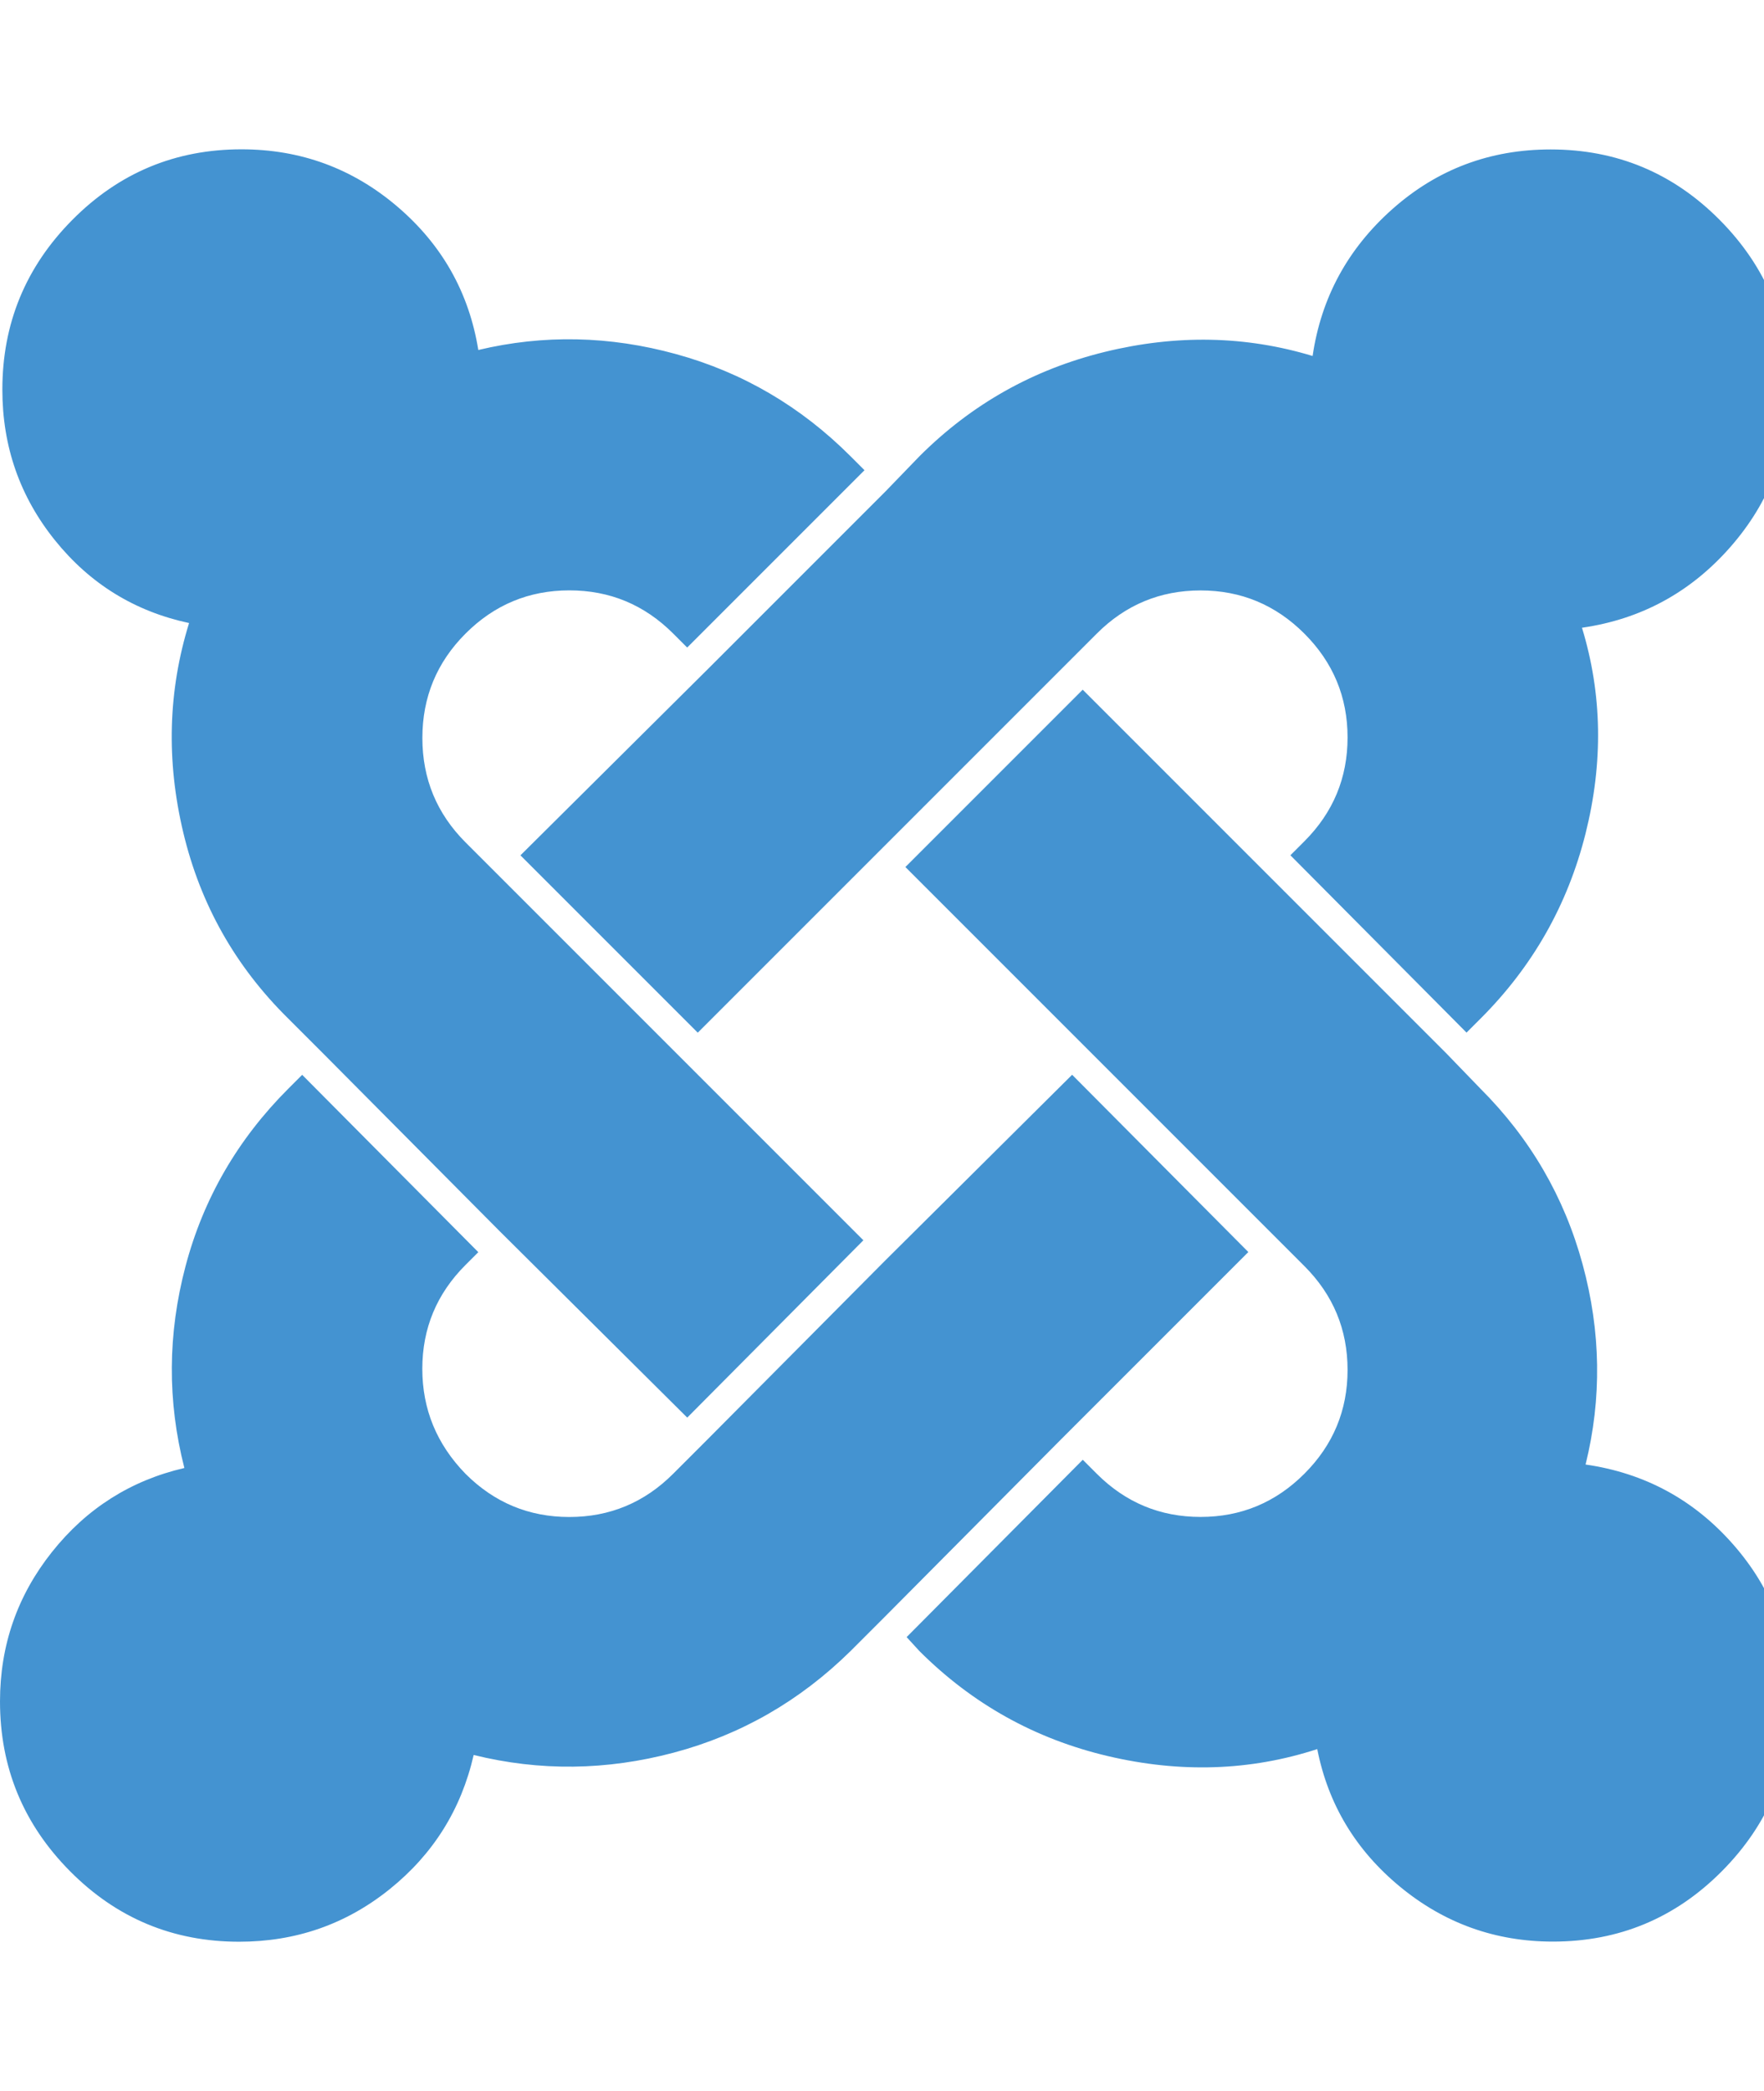 <?xml version="1.0" encoding="utf-8"?>
<!-- Generated by IcoMoon.io -->
<!DOCTYPE svg PUBLIC "-//W3C//DTD SVG 1.1//EN" "http://www.w3.org/Graphics/SVG/1.1/DTD/svg11.dtd">
<svg version="1.1" xmlns="http://www.w3.org/2000/svg" xmlns:xlink="http://www.w3.org/1999/xlink" width="27" height="32" viewBox="0 0 27 32">
<path fill="#4493d1" d="M19.107 19.161l-2.857 2.857-2.696 2.714-0.536 0.536q-1.161 1.143-2.705 1.554t-3.063 0.036q-0.286 1.25-1.286 2.054t-2.304 0.804q-1.518 0-2.589-1.080t-1.071-2.598q0-1.286 0.795-2.286t2.027-1.286q-0.393-1.536 0.018-3.089t1.571-2.714l0.214-0.214 2.696 2.714-0.196 0.196q-0.661 0.661-0.661 1.589t0.661 1.607q0.661 0.661 1.589 0.661t1.589-0.661l0.536-0.536 2.696-2.714 2.875-2.857zM13.018 6.982l0.214 0.214-2.714 2.714-0.214-0.214q-0.661-0.661-1.589-0.661t-1.589 0.661-0.661 1.598 0.661 1.598l6.089 6.089-2.696 2.714-2.875-2.857-2.696-2.714-0.536-0.536q-1.214-1.196-1.607-2.848t0.089-3.205q-1.25-0.268-2.054-1.268t-0.804-2.304q0-1.518 1.071-2.598t2.589-1.080q1.357 0 2.384 0.875t1.241 2.196q1.5-0.357 3.027 0.063t2.67 1.563zM27.429 26.036q0 1.518-1.071 2.598t-2.589 1.080q-1.321 0-2.339-0.839t-1.268-2.107q-1.536 0.5-3.205 0.107t-2.884-1.607l-0.196-0.214 2.696-2.714 0.214 0.214q0.661 0.661 1.589 0.661t1.589-0.661 0.661-1.589-0.661-1.589l-6.107-6.107 2.714-2.714 5.571 5.571 0.518 0.536q1.143 1.143 1.563 2.688t0.045 3.063q1.357 0.196 2.259 1.223t0.902 2.402zM27.393 5.964q0 1.375-0.911 2.411t-2.268 1.232q0.464 1.518 0.054 3.152t-1.607 2.83l-0.214 0.214-2.696-2.714 0.214-0.214q0.661-0.661 0.661-1.589t-0.661-1.589-1.589-0.661-1.589 0.661l-6.107 6.107-2.714-2.714 2.875-2.857 2.714-2.714 0.518-0.536q1.196-1.196 2.839-1.598t3.179 0.063q0.196-1.339 1.223-2.25t2.42-0.911q1.518 0 2.589 1.080t1.071 2.598z"></path>
</svg>
